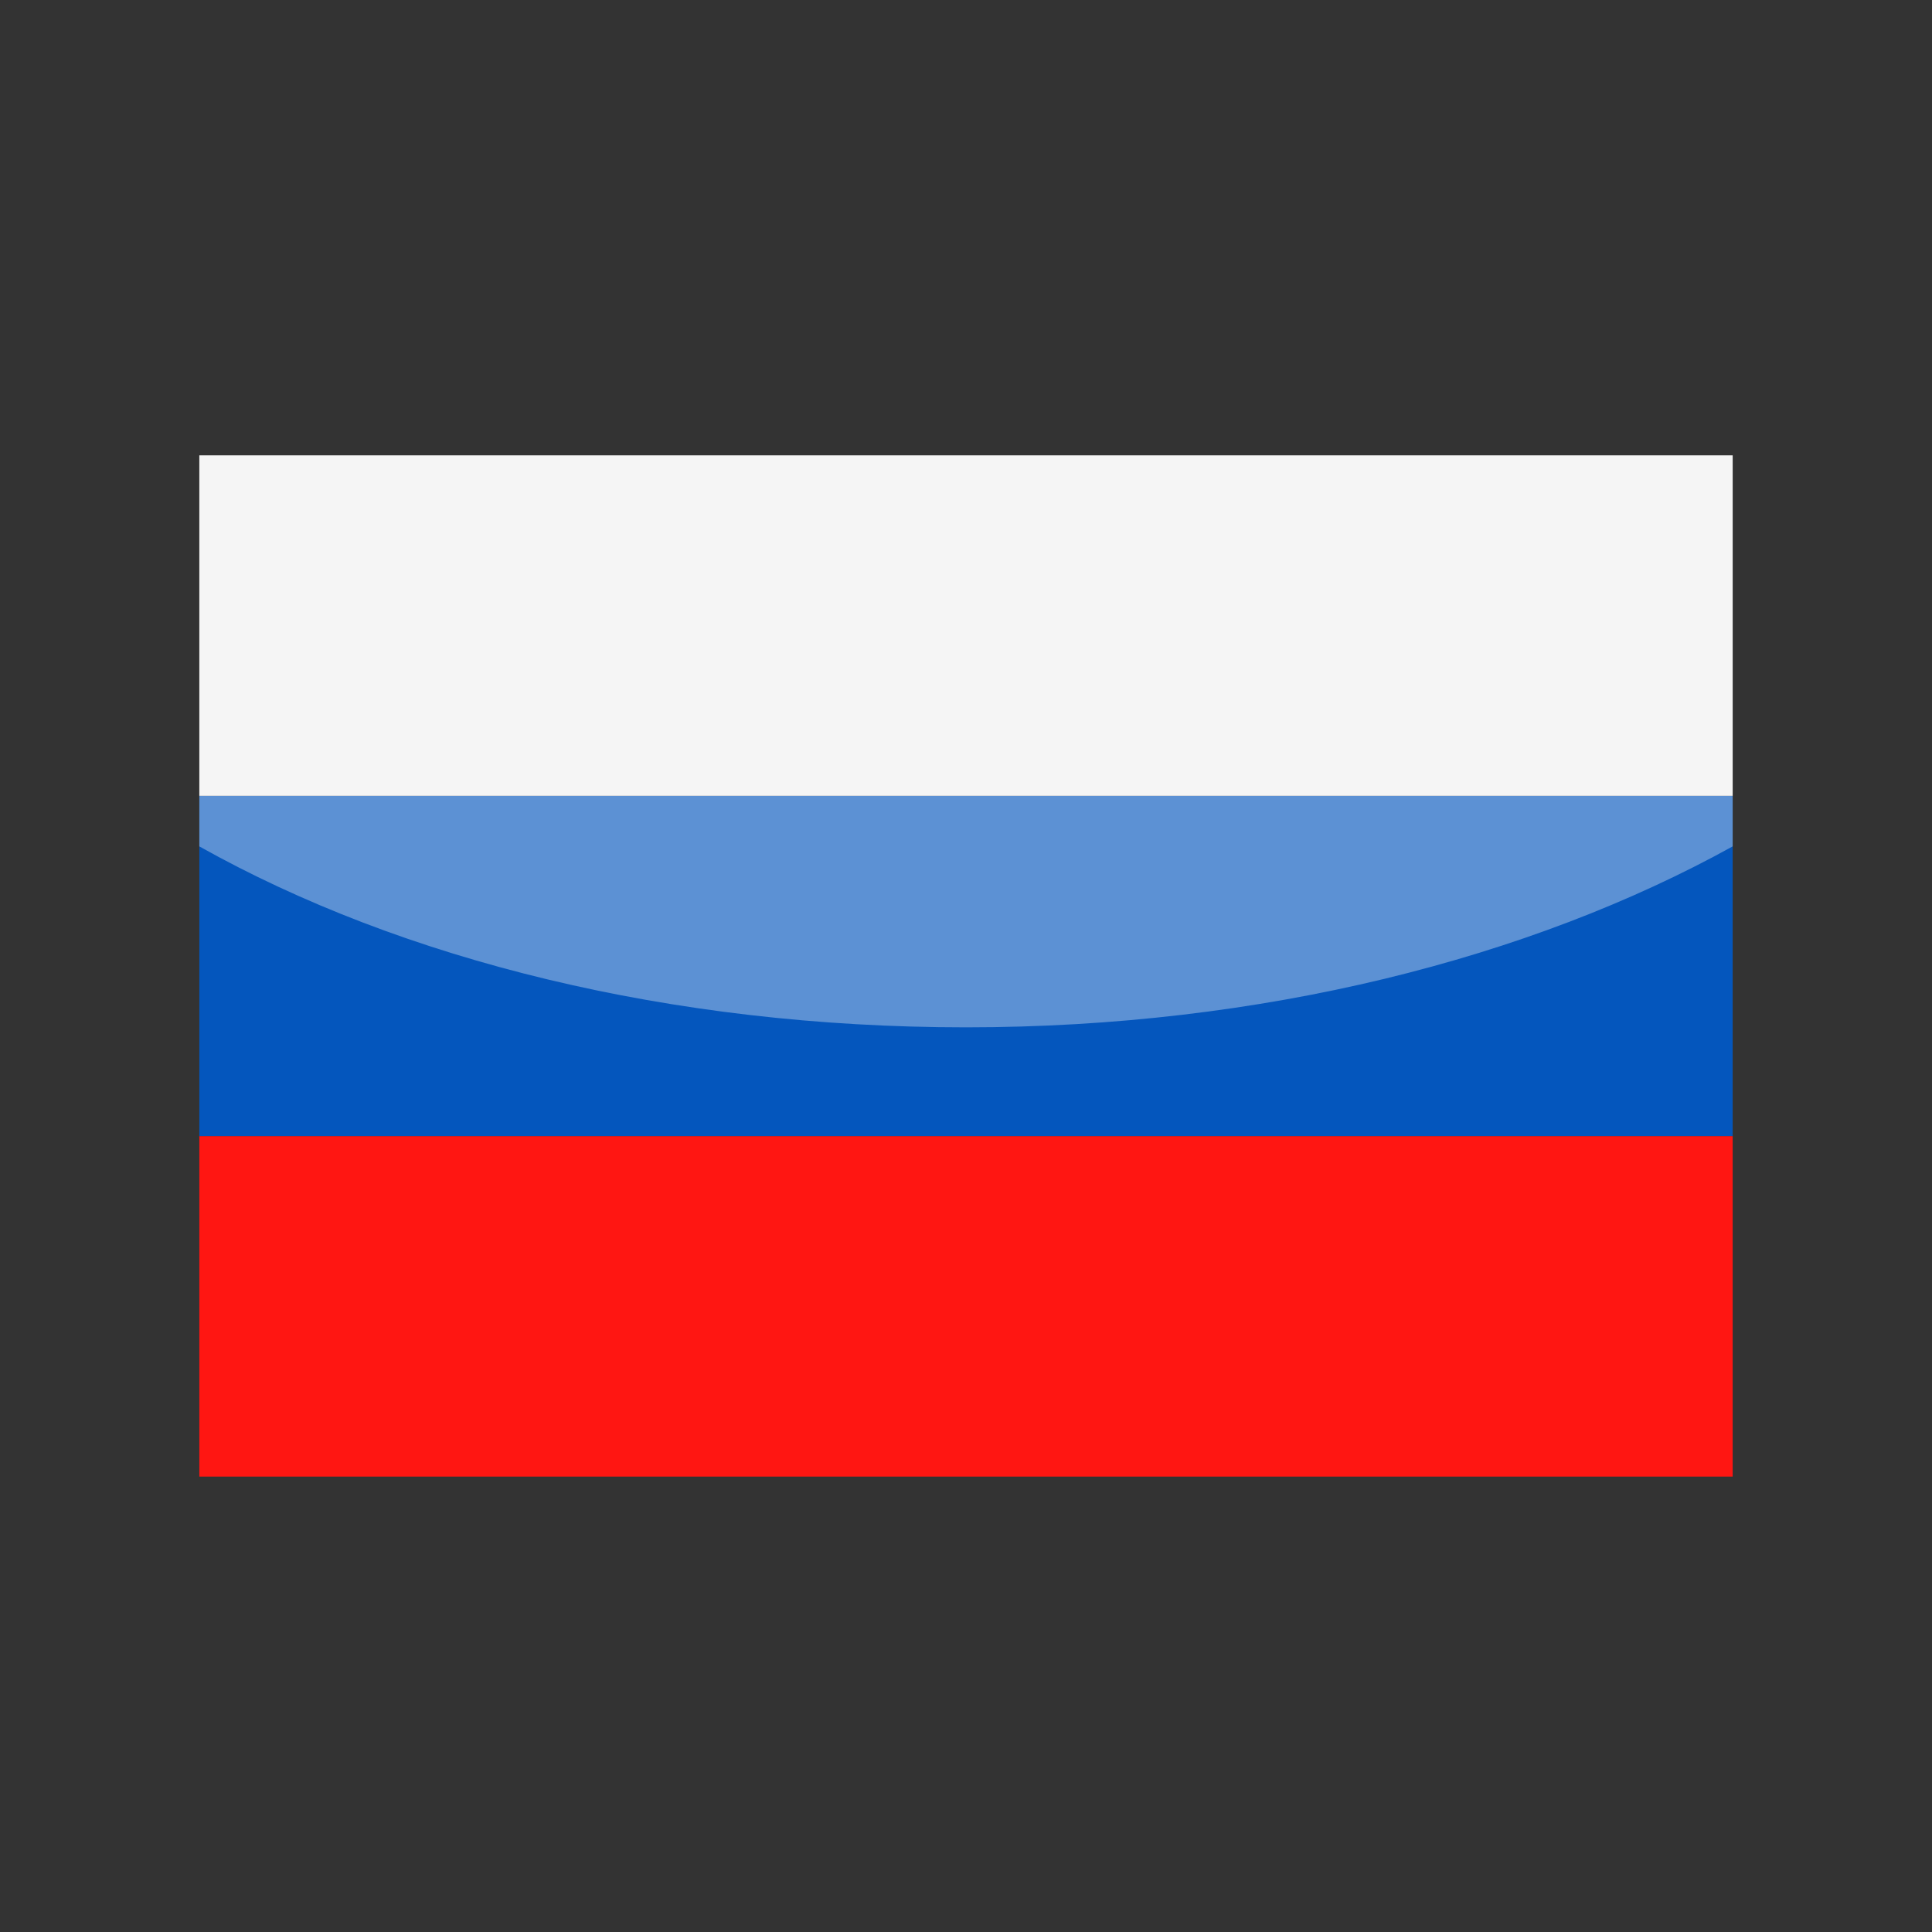 <?xml version="1.0" encoding="utf-8"?>
<!-- Generator: Adobe Illustrator 24.3.0, SVG Export Plug-In . SVG Version: 6.00 Build 0)  -->
<svg version="1.1" id="Layer_1" xmlns="http://www.w3.org/2000/svg" xmlns:xlink="http://www.w3.org/1999/xlink" x="0px" y="0px"
	 viewBox="0 0 126 126" enable-background="new 0 0 126 126" xml:space="preserve">
<rect x="0" y="0" width="126" height="126" fill="#333333" stroke="none"/>
<g>
	<g>
		<polygon fill-rule="evenodd" clip-rule="evenodd" fill="#0456BD" points="113,74.1 113,51.9 13,51.9 13,74.1 113,74.1 		"/>
		<polygon fill-rule="evenodd" clip-rule="evenodd" fill="#FF1612" points="13,96.3 113,96.3 113,74.1 13,74.1 13,96.3 		"/>
		<polygon fill-rule="evenodd" clip-rule="evenodd" fill="#F0F0F0" points="13,51.9 113,51.9 113,29.7 13,29.7 13,51.9 		"/>
	</g>
	<path opacity="0.35" fill="#FFFFFF" d="M13,29.7v25.5C26.2,62.6,43.7,67,63,67c19.3,0,36.8-4.5,50-11.8V29.7H13z"/>
</g>
</svg>

